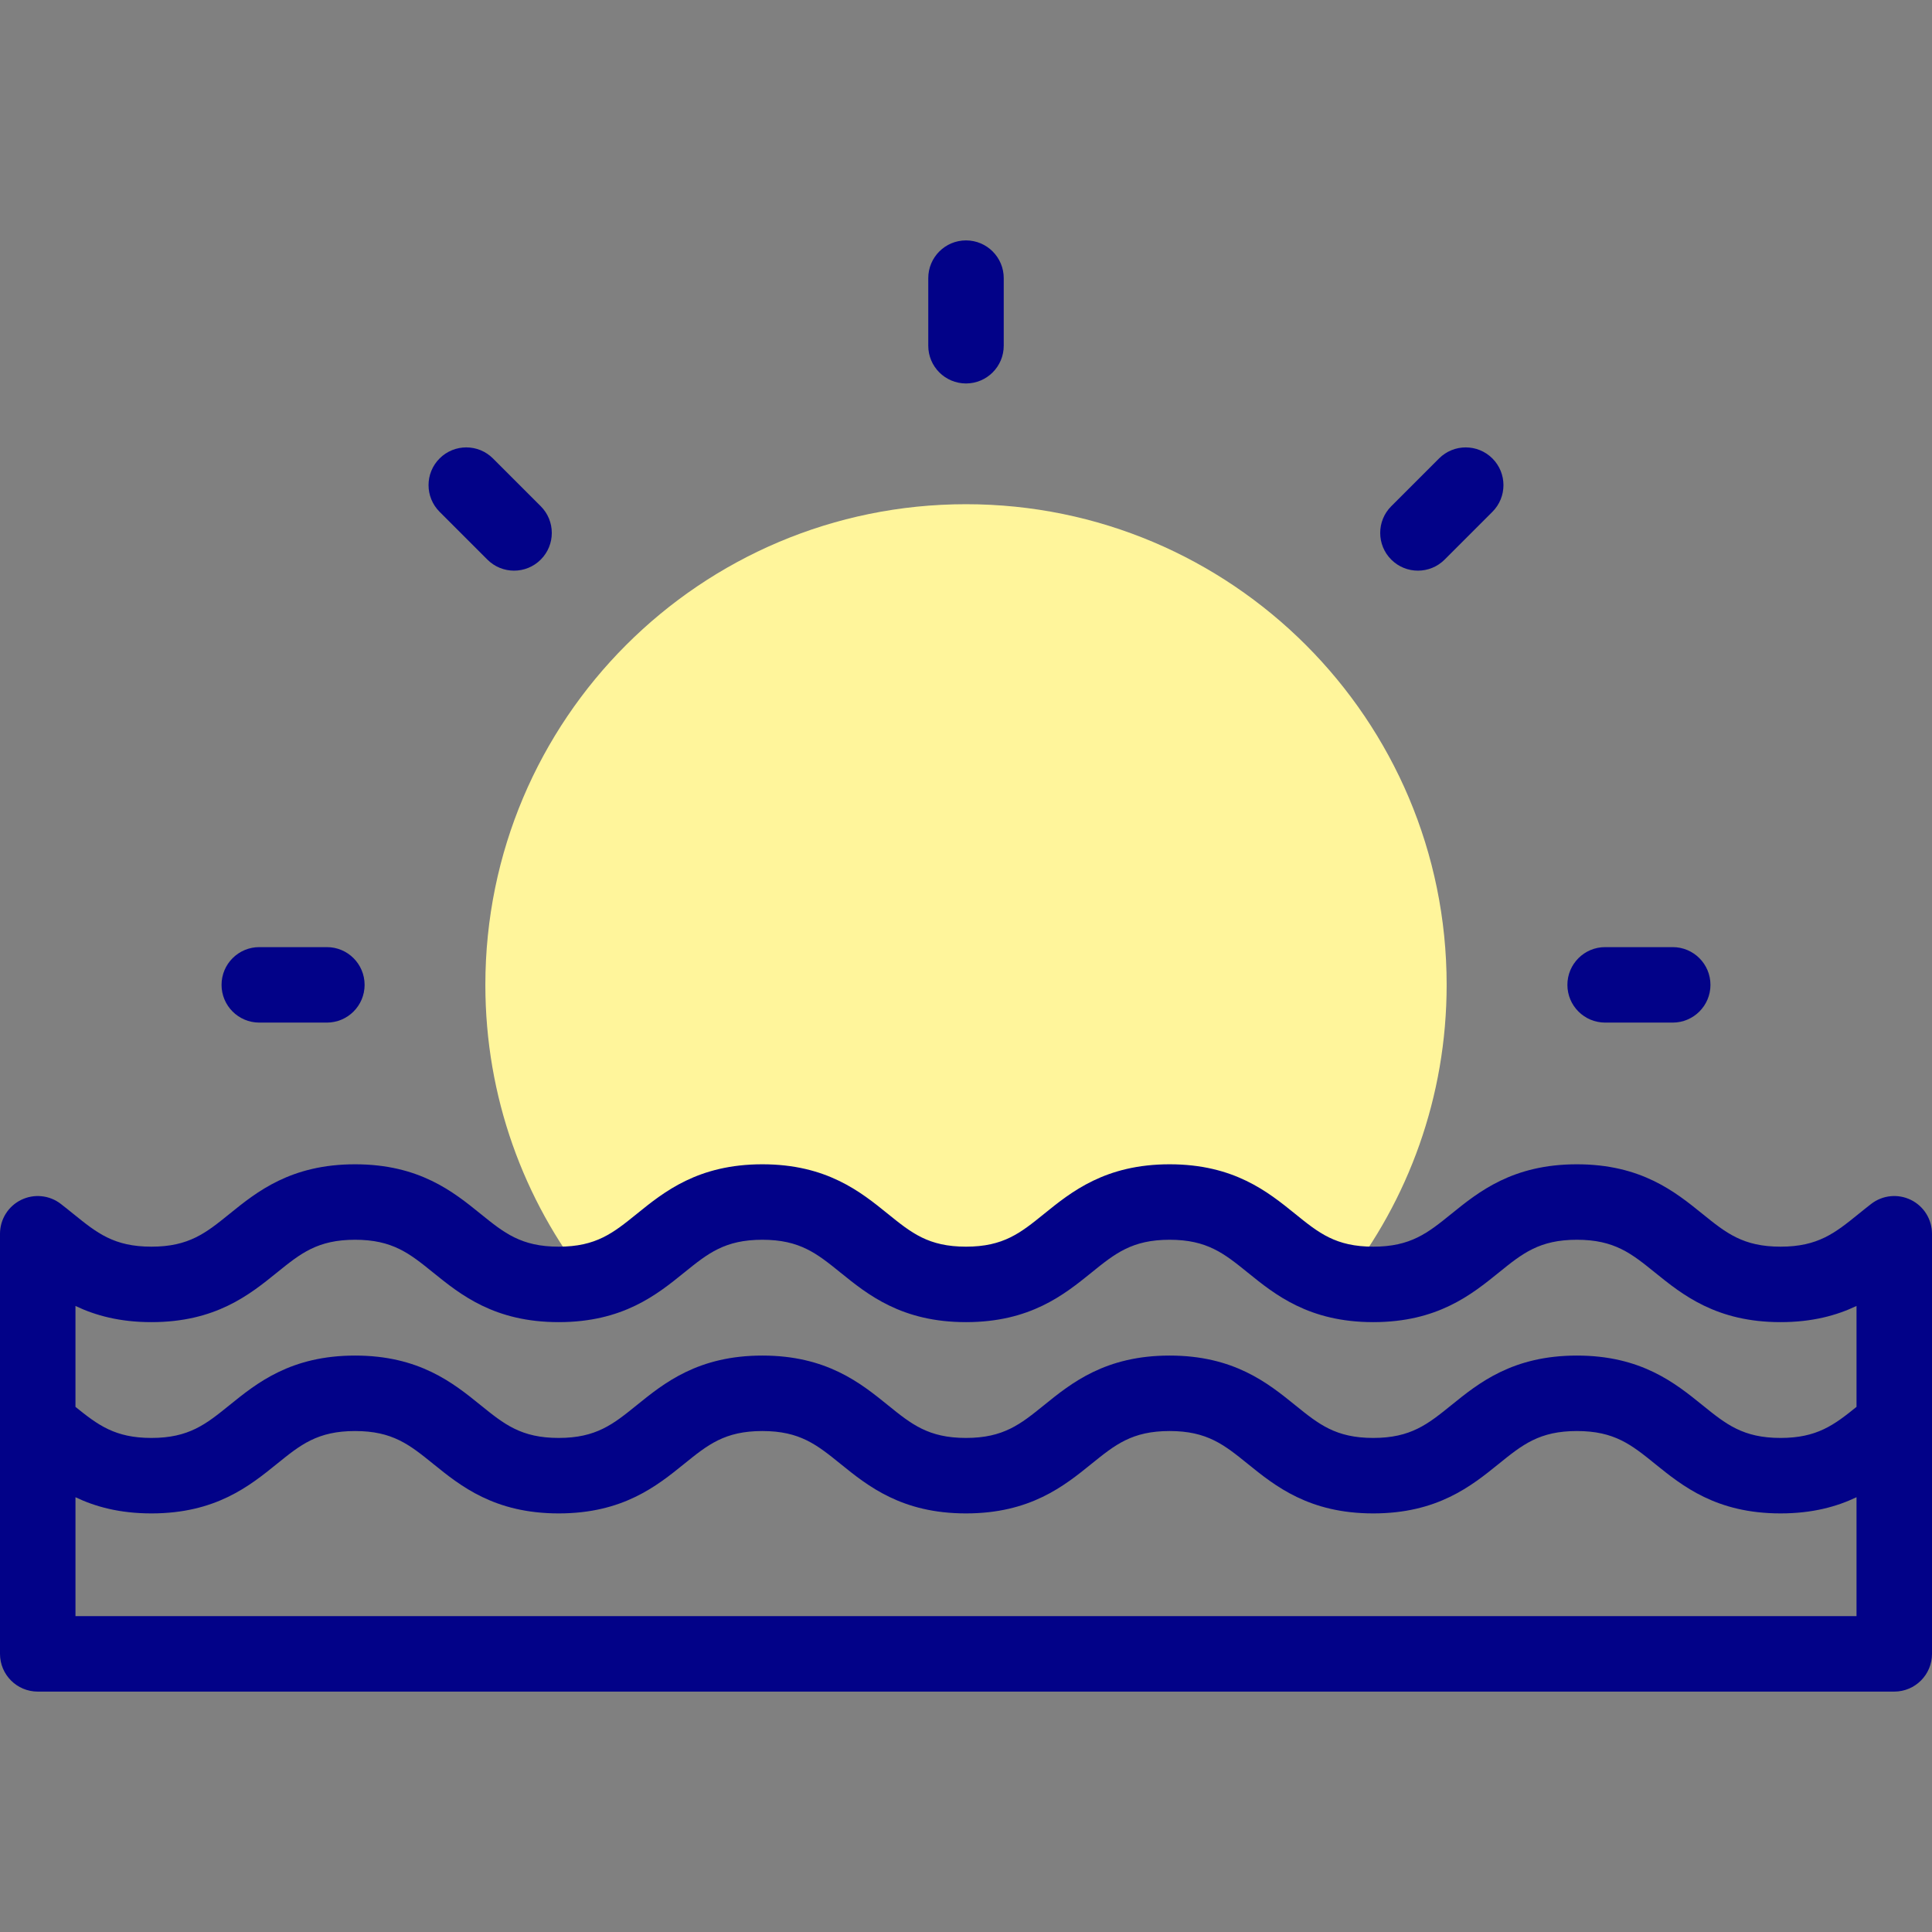 <svg id="Capa_1" enable-background="new 0 0 512 512" height="512" viewBox="0 0 512 512" width="512" xmlns="http://www.w3.org/2000/svg"><rect x="0" y="0" width="512" height="512" fill="#808080" stroke="none"/><g><g><path d="m202.027 318.55c26.984 0 26.984 21.83 53.967 21.83 26.982 0 26.982-21.83 53.965-21.83 24.113 0 26.678 17.431 46.206 21.141 17.044-21.664 27.211-48.992 27.211-78.695 0-70.348-57.028-127.376-127.376-127.376s-127.376 57.028-127.376 127.376c0 29.702 10.166 57.029 27.209 78.693 19.517-3.714 22.087-21.139 46.194-21.139z" fill="#fff59b"/></g><g fill="#020288"><path d="m256 101.621c5.522 0 10-4.477 10-10v-17.912c0-5.523-4.478-10-10-10-5.523 0-10 4.477-10 10v17.912c0 5.523 4.477 10 10 10z"/><path d="m425.376 270.997h17.912c5.522 0 10-4.477 10-10s-4.478-10-10-10h-17.912c-5.523 0-10 4.477-10 10s4.477 10 10 10z"/><path d="m68.712 270.997h17.911c5.523 0 10-4.477 10-10s-4.477-10-10-10h-17.911c-5.523 0-10 4.477-10 10s4.477 10 10 10z"/><path d="m375.768 151.23c2.559 0 5.118-.976 7.071-2.929l12.665-12.665c3.905-3.905 3.905-10.237 0-14.142-3.906-3.905-10.236-3.905-14.143 0l-12.665 12.665c-3.905 3.905-3.905 10.237 0 14.143 1.953 1.951 4.512 2.928 7.072 2.928z"/><path d="m129.162 148.301c1.953 1.953 4.512 2.929 7.071 2.929s5.119-.976 7.071-2.929c3.905-3.905 3.905-10.237 0-14.143l-12.665-12.665c-3.905-3.905-10.237-3.905-14.143 0-3.905 3.905-3.905 10.237 0 14.142z"/><path d="m506.412 317.986c-3.422-1.682-7.501-1.273-10.52 1.056-1.127.87-2.229 1.759-3.329 2.649-6.236 5.045-10.742 8.69-20.696 8.69s-14.46-3.645-20.696-8.69c-7.237-5.854-16.244-13.141-33.275-13.141-17.03 0-26.037 7.286-33.273 13.141-6.236 5.045-10.741 8.69-20.695 8.69-9.953 0-14.458-3.645-20.693-8.69-7.237-5.854-16.243-13.141-33.274-13.141-17.03 0-26.036 7.286-33.273 13.141-6.235 5.045-10.74 8.69-20.692 8.69-9.953 0-14.458-3.645-20.694-8.69-7.236-5.854-16.243-13.141-33.273-13.141s-26.037 7.286-33.273 13.141c-6.236 5.045-10.741 8.69-20.694 8.69s-14.458-3.645-20.693-8.69c-7.236-5.854-16.242-13.141-33.272-13.141s-26.037 7.286-33.273 13.141c-6.235 5.045-10.741 8.69-20.694 8.69s-14.458-3.645-20.693-8.689c-1.1-.89-2.2-1.779-3.326-2.647-3.018-2.329-7.097-2.738-10.519-1.057-3.425 1.681-5.592 5.162-5.592 8.974v111.329c0 5.523 4.477 10 10 10h492c5.522 0 10-4.477 10-10v-111.331c0-3.812-2.167-7.292-5.588-8.974zm-466.285 32.394c17.03 0 26.037-7.286 33.273-13.141 6.235-5.044 10.741-8.689 20.694-8.689s14.458 3.645 20.693 8.689c7.236 5.855 16.242 13.141 33.272 13.141 17.031 0 26.037-7.286 33.273-13.141 6.236-5.044 10.741-8.689 20.694-8.689s14.458 3.645 20.694 8.689c7.236 5.855 16.243 13.141 33.273 13.141s26.036-7.286 33.272-13.141c6.234-5.044 10.74-8.689 20.692-8.689 9.954 0 14.459 3.645 20.695 8.689 7.236 5.855 16.242 13.141 33.272 13.141s26.037-7.286 33.273-13.141c6.236-5.044 10.741-8.689 20.695-8.689 9.955 0 14.461 3.645 20.697 8.69 7.237 5.854 16.243 13.14 33.274 13.14 8.421 0 14.879-1.781 20.133-4.29v26.745c-5.949 4.805-10.483 8.234-20.133 8.234-9.954 0-14.46-3.645-20.696-8.689-7.237-5.854-16.244-13.141-33.275-13.141-17.03 0-26.037 7.286-33.273 13.141-6.236 5.044-10.741 8.689-20.695 8.689-9.953 0-14.458-3.645-20.693-8.689-7.237-5.854-16.243-13.141-33.274-13.141-17.03 0-26.036 7.286-33.273 13.141-6.235 5.045-10.74 8.689-20.692 8.689-9.953 0-14.458-3.645-20.694-8.689-7.236-5.854-16.243-13.141-33.273-13.141s-26.037 7.286-33.273 13.141c-6.236 5.044-10.741 8.689-20.694 8.689s-14.458-3.645-20.693-8.689c-7.236-5.854-16.242-13.141-33.272-13.141s-26.037 7.286-33.273 13.141c-6.235 5.044-10.741 8.689-20.694 8.689-9.647 0-14.18-3.428-20.127-8.232v-26.745c5.253 2.509 11.71 4.288 20.128 4.288zm451.873 77.911h-472v-31.509c5.252 2.507 11.71 4.288 20.127 4.288 17.03 0 26.037-7.286 33.273-13.141 6.235-5.044 10.741-8.69 20.694-8.69s14.458 3.645 20.693 8.69c7.236 5.854 16.242 13.141 33.272 13.141 17.031 0 26.037-7.286 33.273-13.141 6.236-5.044 10.741-8.69 20.694-8.69s14.458 3.645 20.694 8.69c7.236 5.854 16.243 13.141 33.273 13.141s26.036-7.286 33.272-13.141c6.234-5.044 10.74-8.69 20.692-8.69 9.954 0 14.459 3.645 20.695 8.69 7.236 5.854 16.242 13.141 33.272 13.141s26.037-7.286 33.273-13.141c6.236-5.044 10.741-8.69 20.695-8.69 9.955 0 14.461 3.645 20.697 8.69 7.237 5.854 16.243 13.14 33.274 13.14 8.42 0 14.88-1.781 20.133-4.289v31.511z"/></g></g></svg>